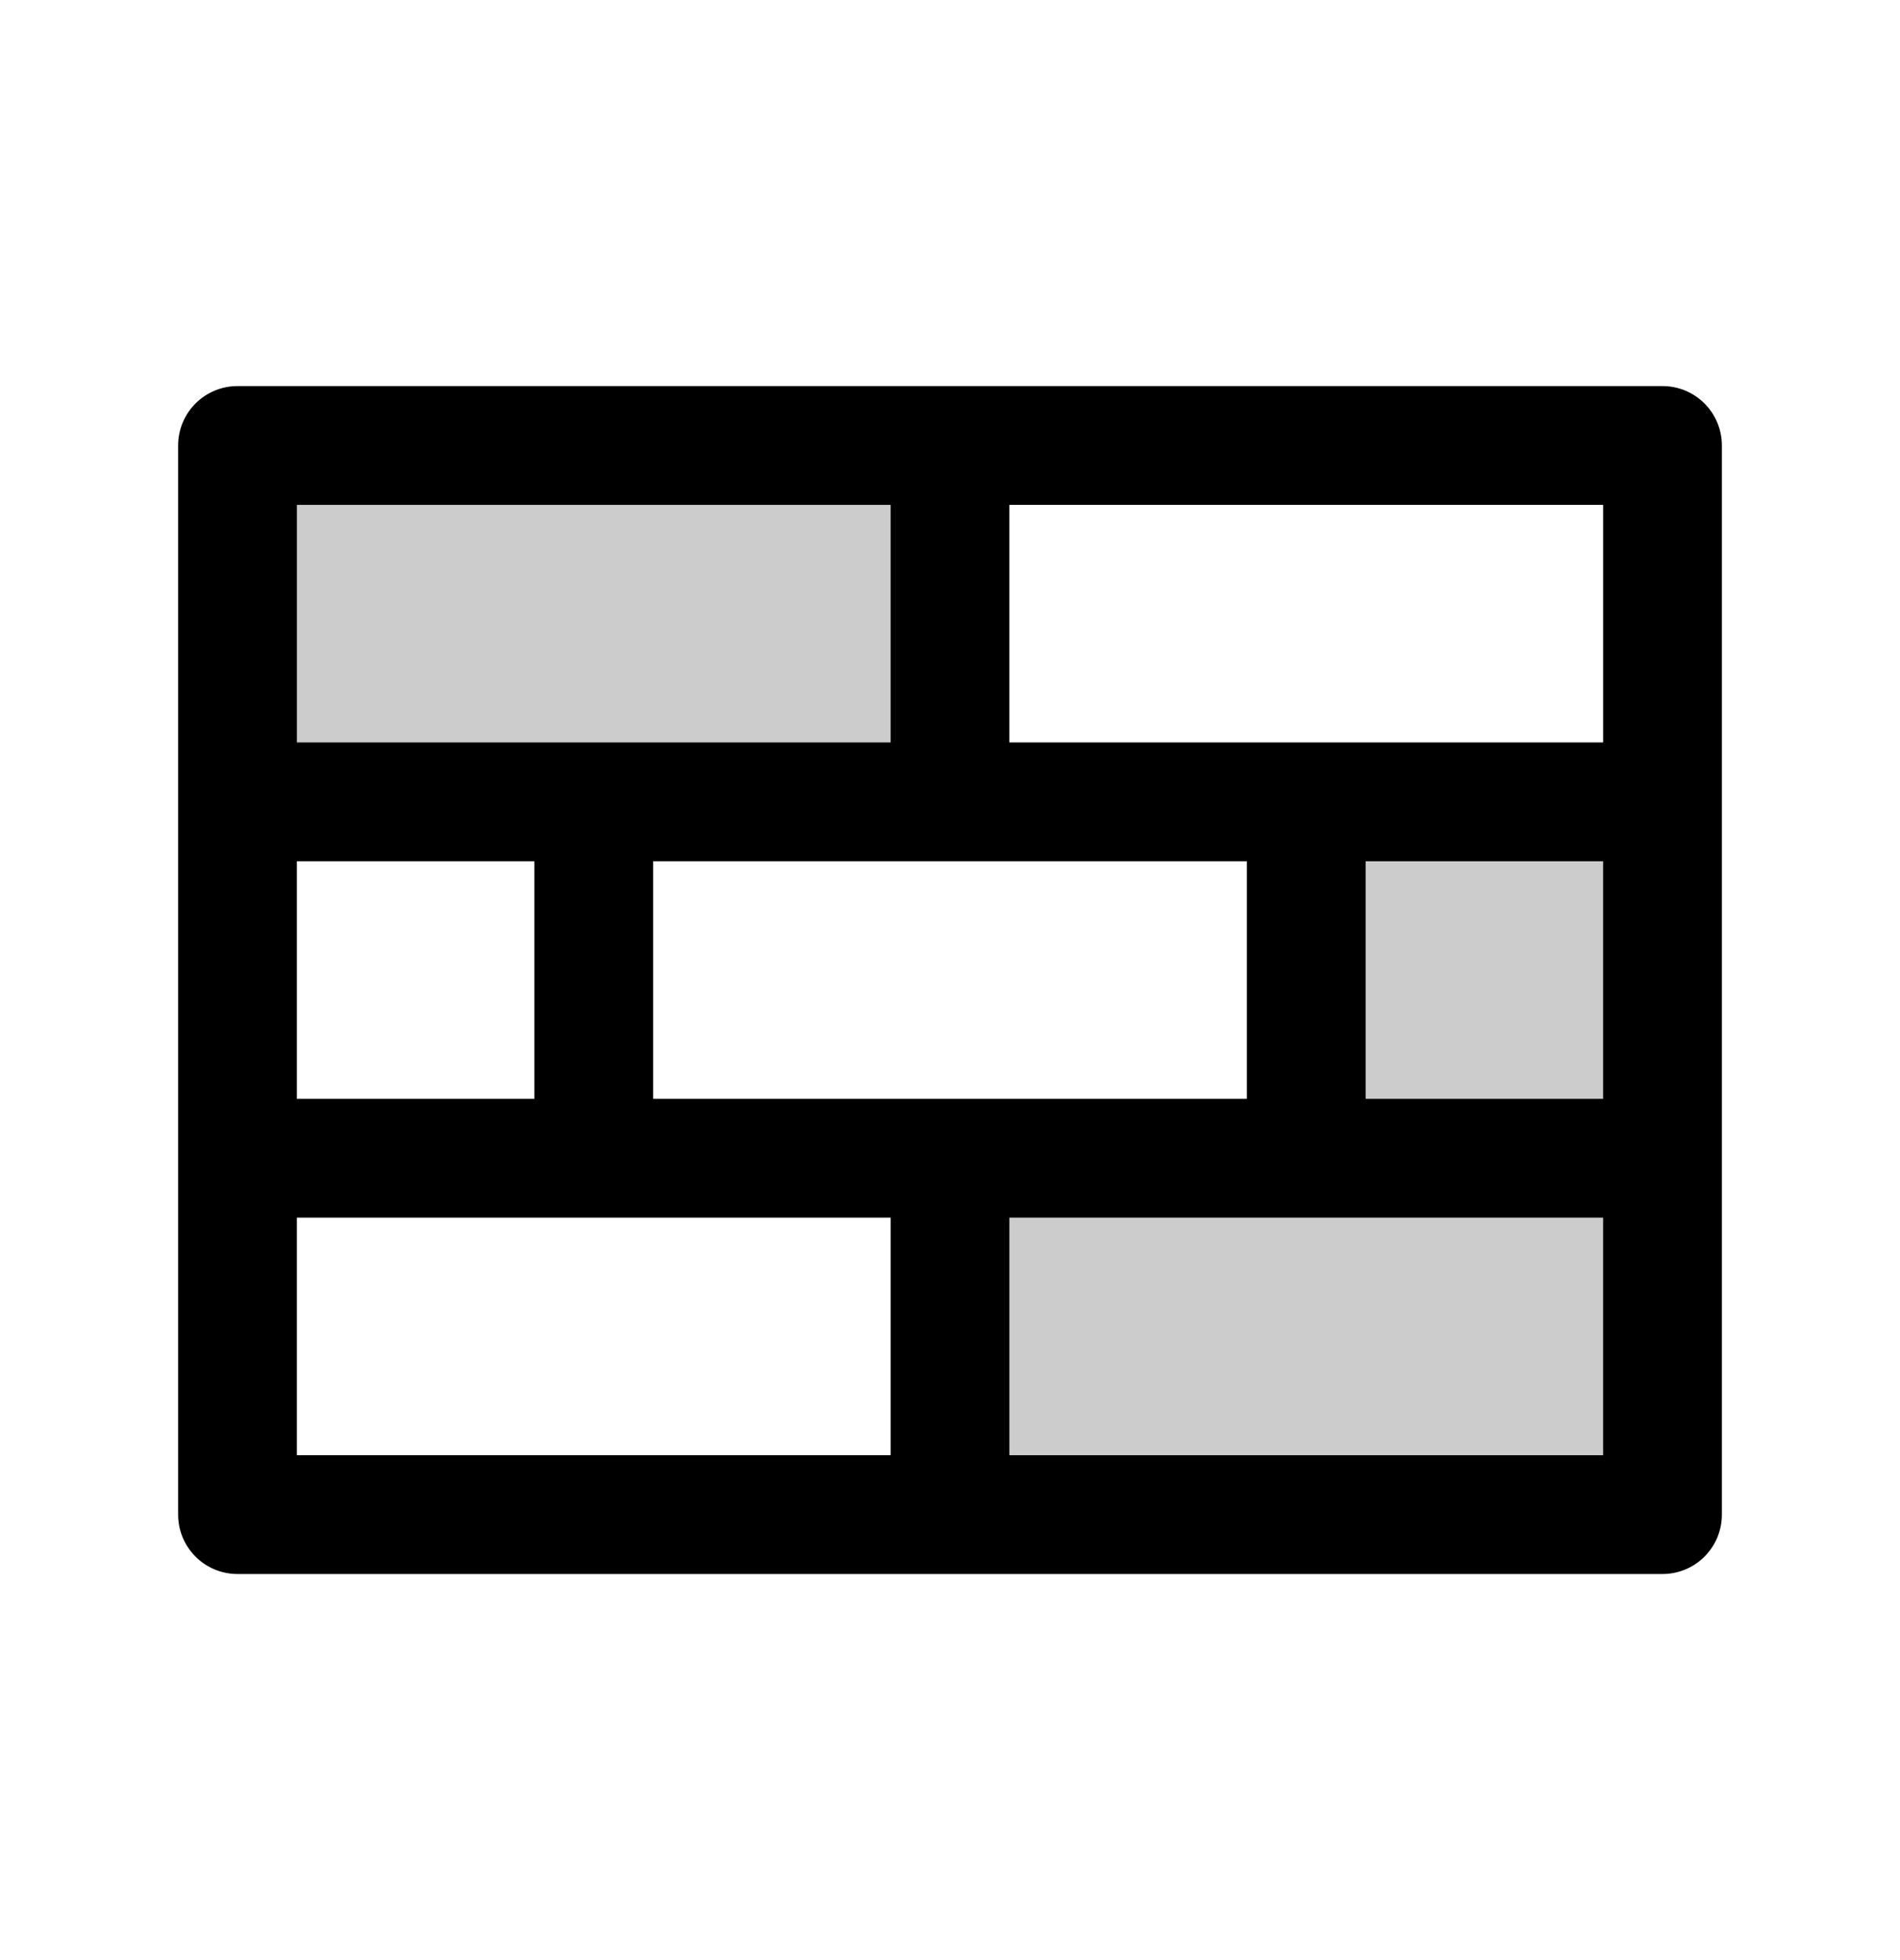 <svg width="32" height="33" viewBox="0 0 32 33" fill="none" xmlns="http://www.w3.org/2000/svg">
<path opacity="0.2" d="M16 13.5H4V7.5H16V13.5ZM22 13.5V19.5H16V25.5H28V13.5H22Z" fill="black"/>
<path d="M28 6.5H4C3.735 6.5 3.48 6.605 3.293 6.793C3.105 6.98 3 7.235 3 7.5V25.5C3 25.765 3.105 26.02 3.293 26.207C3.48 26.395 3.735 26.5 4 26.5H28C28.265 26.5 28.52 26.395 28.707 26.207C28.895 26.02 29 25.765 29 25.5V7.5C29 7.235 28.895 6.98 28.707 6.793C28.52 6.605 28.265 6.5 28 6.5ZM11 18.5V14.5H21V18.5H11ZM5 18.5V14.5H9V18.5H5ZM23 14.5H27V18.5H23V14.5ZM27 12.5H17V8.5H27V12.5ZM15 8.5V12.5H5V8.5H15ZM5 20.5H15V24.5H5V20.5ZM17 24.5V20.5H27V24.5H17Z" fill="black"/>
</svg>
